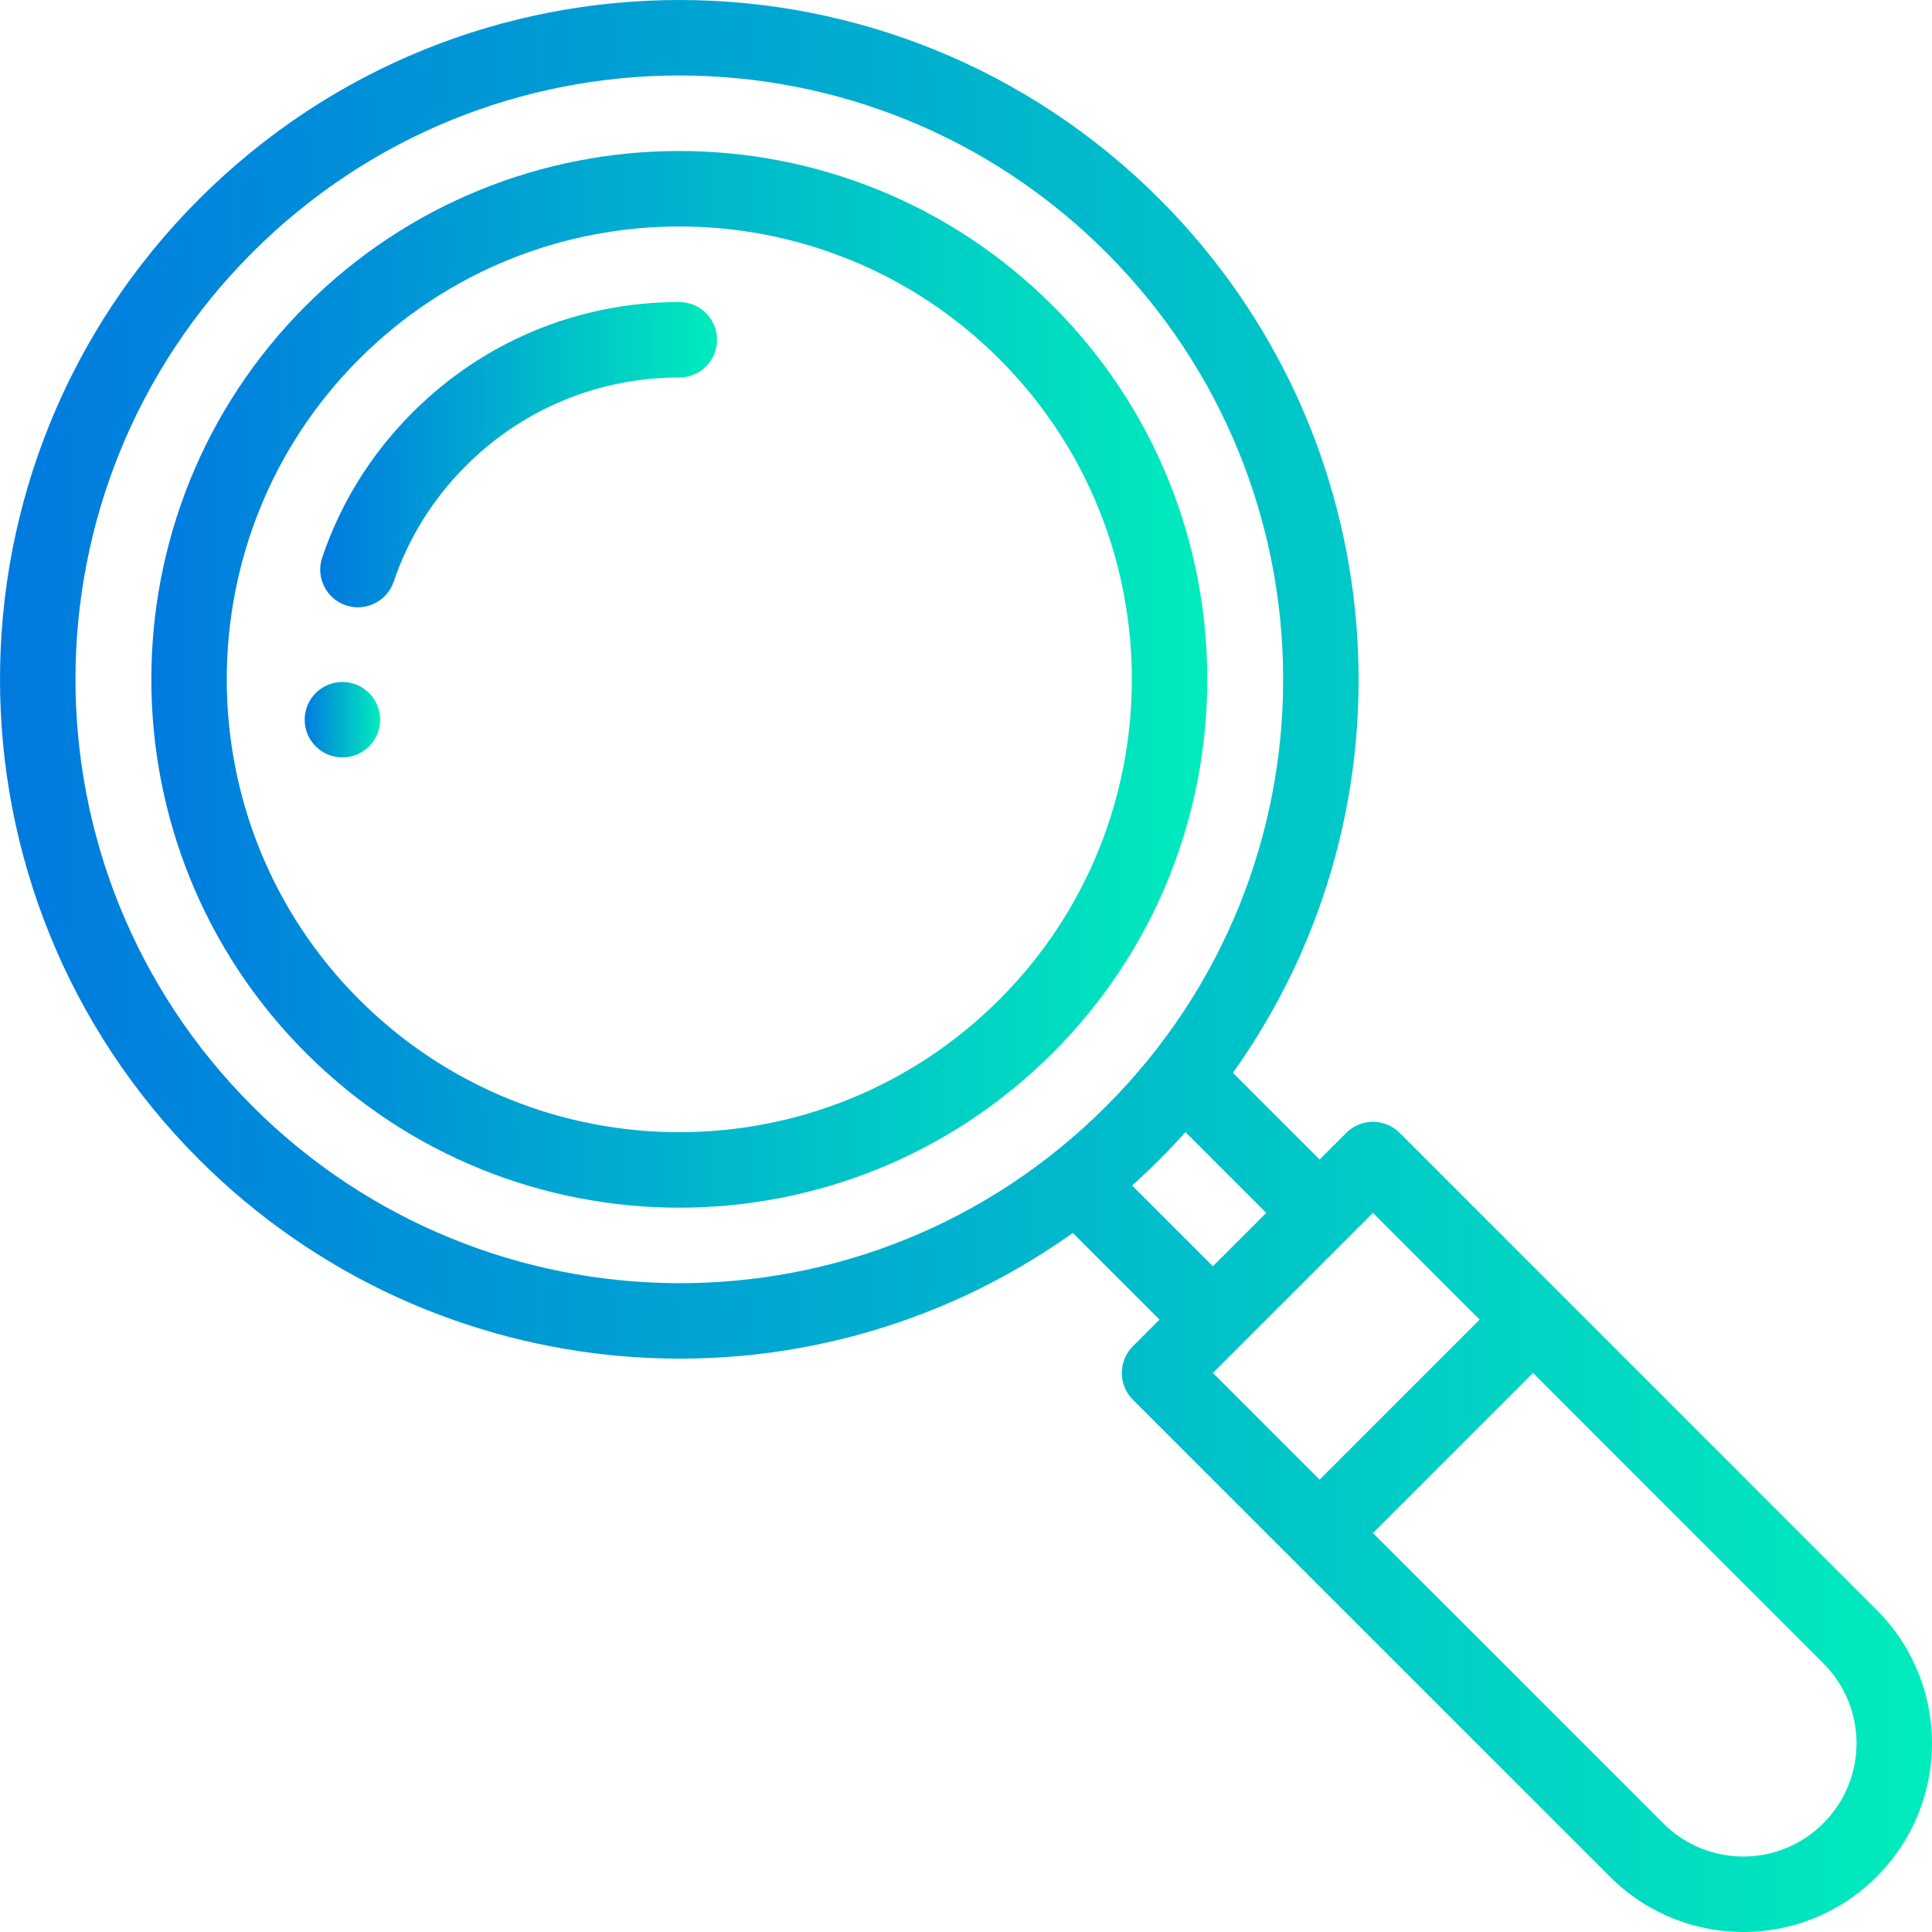 <svg xmlns="http://www.w3.org/2000/svg" width="64" height="64" viewBox="0 0 64 64" fill="none" m_init="2259300202009241704"> <g clip-path="url(#clip0)"> <path d="M11.343 22.592C10.653 22.592 10.093 23.151 10.093 23.841C10.093 24.531 10.653 25.091 11.343 25.091C12.033 25.091 12.593 24.531 12.593 23.841C12.593 23.151 12.033 22.592 11.343 22.592Z" fill="url(#paint0_linear)"/> <path d="M46.365 37.527C46.131 37.293 45.813 37.161 45.481 37.161C45.469 37.164 44.988 37.137 44.598 37.527L43.714 38.411L40.842 35.539C47.18 26.655 46.216 14.399 38.411 6.595C29.619 -2.197 15.388 -2.199 6.595 6.595C-2.197 15.386 -2.199 29.618 6.595 38.411C14.38 46.197 26.631 47.196 35.539 40.842L38.411 43.714L37.527 44.598C37.04 45.086 37.039 45.877 37.527 46.366L53.33 62.167C55.772 64.61 59.725 64.612 62.167 62.167C64.61 59.726 64.611 55.773 62.167 53.331L46.365 37.527ZM40.178 41.947L37.502 39.271C37.813 38.992 38.117 38.706 38.411 38.411C38.706 38.117 38.992 37.813 39.27 37.502L41.947 40.179L40.178 41.947ZM8.362 36.644C0.547 28.829 0.546 16.178 8.362 8.362C16.177 0.547 28.828 0.546 36.644 8.362C44.441 16.16 44.481 28.807 36.644 36.644C28.718 44.57 16.071 44.353 8.362 36.644ZM45.481 40.179L49.016 43.714L43.714 49.016L40.179 45.481L45.481 40.179ZM60.399 60.4C58.935 61.866 56.564 61.867 55.098 60.4L45.481 50.784L50.784 45.481L60.4 55.099C61.866 56.563 61.867 58.934 60.399 60.4Z" fill="url(#paint1_linear)"/> <path d="M34.877 10.13C28.041 3.295 16.967 3.291 10.129 10.129C3.308 16.952 3.308 28.054 10.129 34.877C16.968 41.716 28.036 41.716 34.876 34.877C41.698 28.054 41.699 16.953 34.877 10.13ZM33.108 33.109C27.246 38.971 17.76 38.972 11.896 33.109C6.05 27.261 6.05 17.745 11.896 11.896C17.755 6.038 27.248 6.037 33.109 11.898C38.956 17.746 38.956 27.261 33.108 33.109Z" fill="url(#paint2_linear)"/> <path d="M22.503 10.005C19.162 10.005 16.023 11.305 13.665 13.665C12.298 15.032 11.291 16.648 10.674 18.467C10.453 19.12 10.802 19.83 11.456 20.052C12.111 20.274 12.82 19.922 13.041 19.27C13.534 17.817 14.339 16.526 15.433 15.432C17.319 13.545 19.83 12.505 22.503 12.505C23.193 12.505 23.753 11.946 23.753 11.255C23.753 10.565 23.193 10.005 22.503 10.005Z" fill="url(#paint3_linear)"/> </g> <defs> <linearGradient id="paint0_linear" x1="10.093" y1="23.826" x2="12.593" y2="23.826" gradientUnits="userSpaceOnUse"> <stop stop-color="#007ADF"/> <stop offset="1" stop-color="#00ECBC"/> </linearGradient> <linearGradient id="paint1_linear" x1="0" y1="31.605" x2="64" y2="31.605" gradientUnits="userSpaceOnUse"> <stop stop-color="#007ADF"/> <stop offset="1" stop-color="#00ECBC"/> </linearGradient> <linearGradient id="paint2_linear" x1="5.013" y1="22.288" x2="39.993" y2="22.288" gradientUnits="userSpaceOnUse"> <stop stop-color="#007ADF"/> <stop offset="1" stop-color="#00ECBC"/> </linearGradient> <linearGradient id="paint3_linear" x1="10.608" y1="14.999" x2="23.753" y2="14.999" gradientUnits="userSpaceOnUse"> <stop stop-color="#007ADF"/> <stop offset="1" stop-color="#00ECBC"/> </linearGradient> <clipPath id="clip0"> <rect width="64" height="64" fill="white"/> </clipPath> </defs> </svg>
